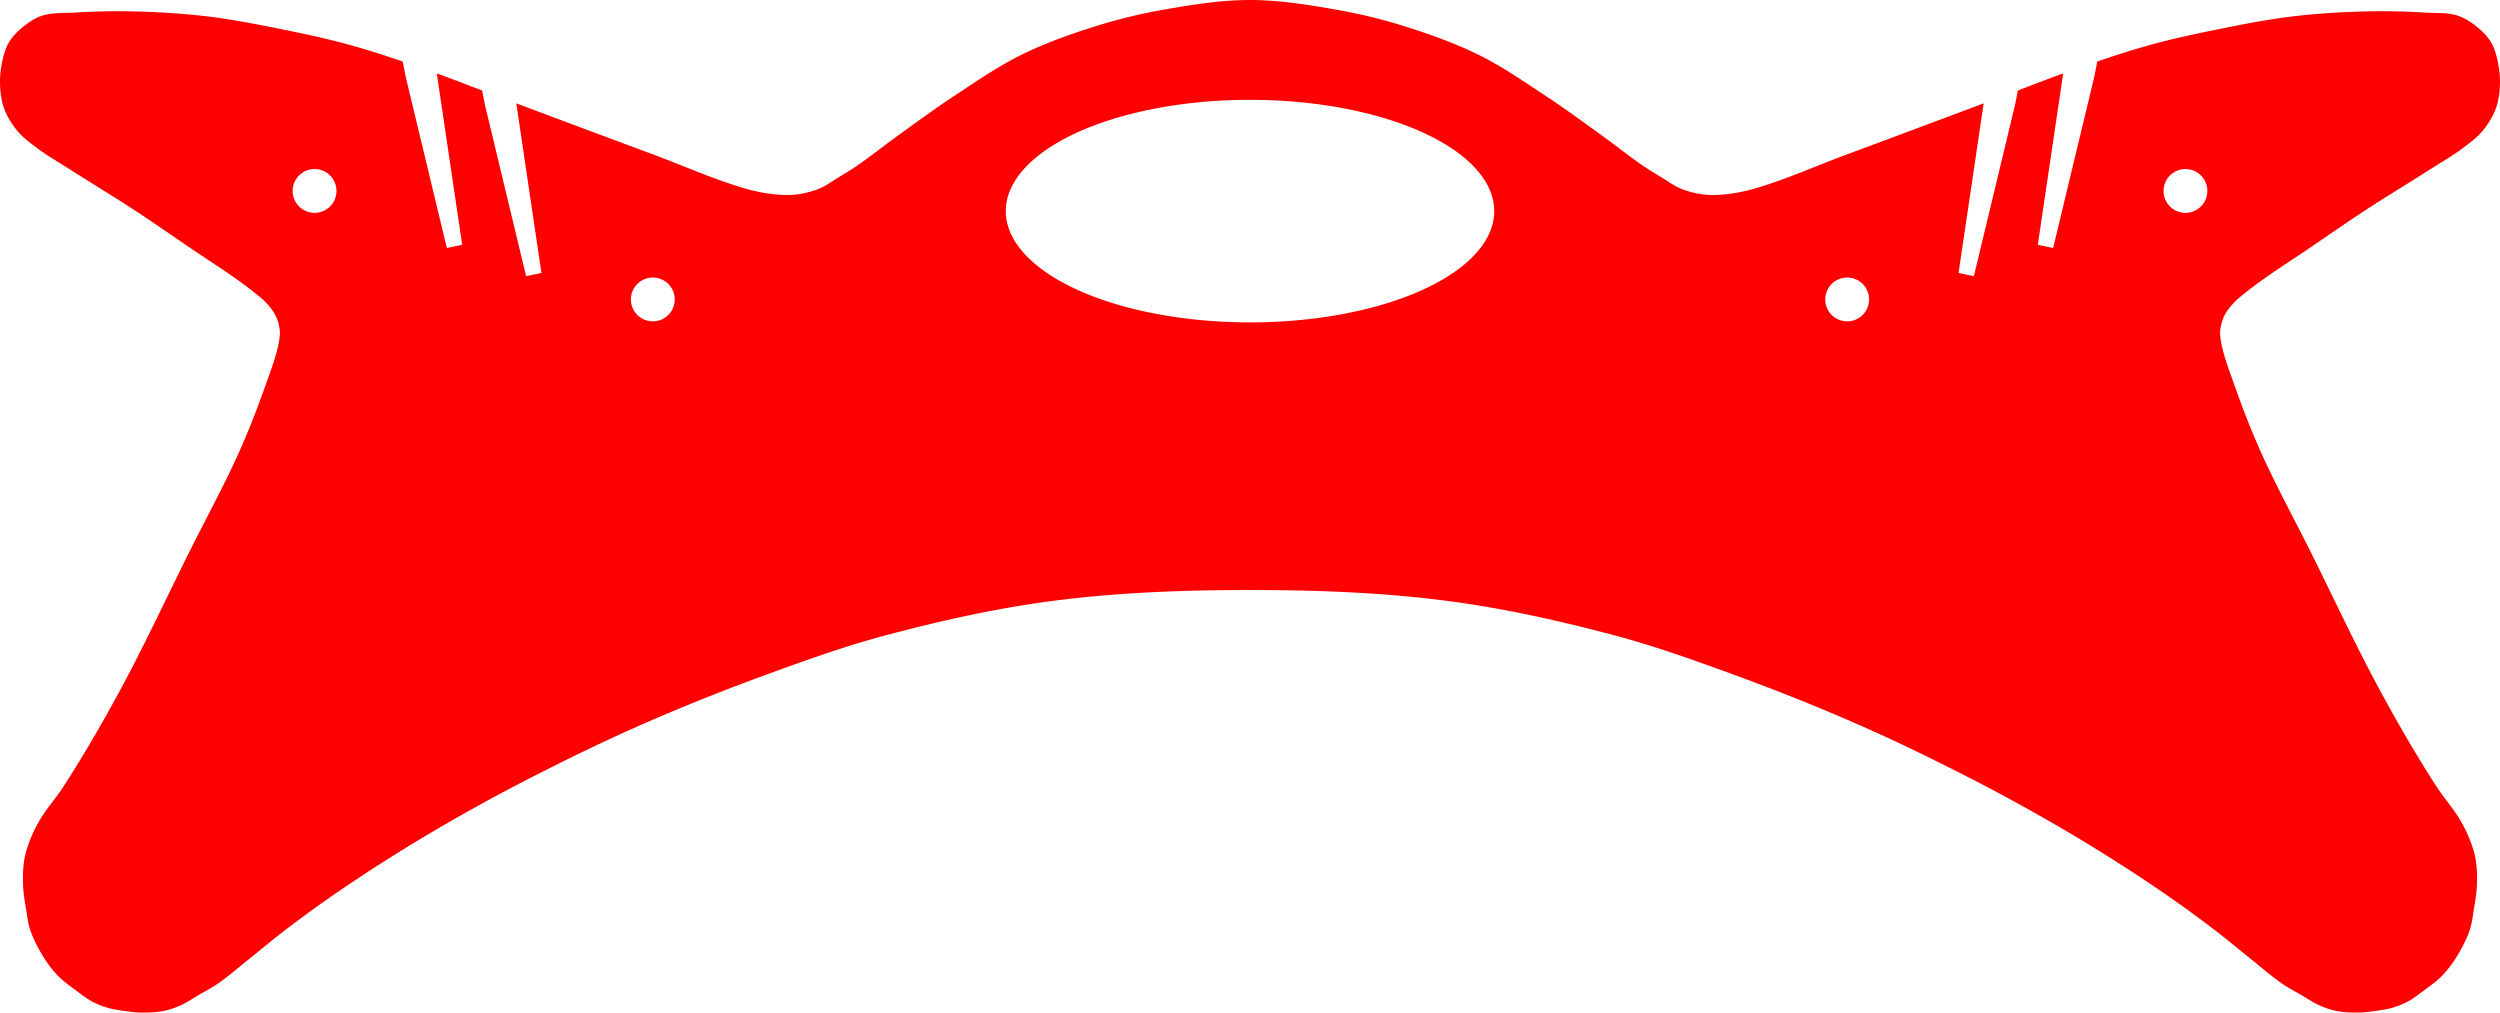<?xml version="1.0" encoding="UTF-8" standalone="no"?>
<svg
   xmlns:dc="http://purl.org/dc/elements/1.1/"
   xmlns:cc="http://creativecommons.org/ns#"
   xmlns:rdf="http://www.w3.org/1999/02/22-rdf-syntax-ns#"
   xmlns:svg="http://www.w3.org/2000/svg"
   xmlns="http://www.w3.org/2000/svg"
   version="1.1"
   id="svg2"
   viewBox="0 0 708.661 287.024"
   height="81.005mm"
   width="200mm">
  <defs
     id="defs4" />
  <g
     transform="translate(-5.117,-163.344)"
     id="layer1">
    <path
       id="path4149-3"
       d="m 359.449,163.344 c -8.09,0 -16.156,1.29 -24.135,2.681 -6.316,1.101 -12.585,2.573 -18.723,4.471 -7.485,2.314 -14.933,4.926 -21.989,8.404 -6.728,3.316 -12.948,7.661 -19.239,11.803 -5.436,3.579 -10.685,7.457 -15.975,11.266 -3.92,2.822 -7.689,5.875 -11.682,8.584 -1.678,1.139 -3.425,2.167 -5.154,3.221 -1.593,0.971 -3.115,2.095 -4.809,2.859 -1.429,0.645 -2.942,1.091 -4.465,1.432 -1.354,0.303 -2.739,0.487 -4.123,0.536 -2.006,0.07 -4.022,-0.088 -6.012,-0.358 -2.26,-0.307 -4.505,-0.793 -6.701,-1.43 -8.897,-2.582 -17.411,-6.427 -26.11,-9.658 -8.478,-3.148 -16.952,-6.311 -25.424,-9.478 -4.48,-1.675 -8.958,-3.355 -13.437,-5.034 l 7.127,48.068 -4.346,0.913 -11.694,-48.651 -0.771,-3.972 c -4.283,-1.63 -8.549,-3.305 -12.858,-4.858 l 7.203,48.585 -4.346,0.913 -11.694,-48.649 -0.818,-4.215 c -4.798,-1.634 -9.618,-3.201 -14.493,-4.559 -6.348,-1.768 -12.79,-3.163 -19.239,-4.471 -7.179,-1.456 -14.377,-2.885 -21.643,-3.755 -7.125,-0.853 -14.301,-1.272 -21.471,-1.432 -5.44,-0.121 -10.889,0.032 -16.321,0.358 -3.043,0.183 -6.2,-0.069 -9.104,0.894 -2.078,0.689 -3.967,1.98 -5.668,3.399 -1.455,1.214 -2.826,2.623 -3.779,4.291 -0.99,1.734 -1.493,3.748 -1.889,5.723 -0.435,2.166 -0.634,4.407 -0.516,6.617 0.117,2.183 0.431,4.406 1.203,6.439 0.871,2.292 2.223,4.401 3.779,6.259 1.522,1.818 3.453,3.231 5.328,4.649 3.059,2.314 6.398,4.196 9.619,6.259 5.93,3.799 11.967,7.414 17.865,11.268 5.784,3.78 11.448,7.755 17.178,11.623 3.891,2.627 7.845,5.155 11.68,7.87 1.629,1.154 3.252,2.322 4.811,3.575 1.416,1.138 2.887,2.229 4.121,3.577 0.961,1.05 1.894,2.175 2.517,3.472 0.632,1.316 1.05,2.775 1.175,4.24 0.112,1.318 -0.129,2.653 -0.393,3.947 -0.735,3.603 -2.073,7.048 -3.288,10.507 -2.252,6.41 -4.667,12.767 -7.411,18.966 -4.432,10.014 -9.711,19.596 -14.592,29.38 -6.605,13.24 -12.821,26.705 -19.885,39.686 -4.963,9.12 -10.165,18.114 -15.791,26.807 -2.064,3.188 -4.628,6.013 -6.577,9.278 -1.055,1.766 -1.989,3.621 -2.748,5.545 -0.729,1.849 -1.384,3.753 -1.717,5.721 -0.428,2.527 -0.452,5.129 -0.344,7.692 0.094,2.223 0.506,4.421 0.859,6.617 0.289,1.799 0.5,3.627 1.031,5.365 0.513,1.678 1.263,3.274 2.061,4.827 0.959,1.866 2.034,3.68 3.264,5.365 0.981,1.344 2.068,2.616 3.262,3.757 1.325,1.266 2.831,2.311 4.295,3.397 1.513,1.122 2.995,2.319 4.639,3.219 1.365,0.747 2.814,1.336 4.293,1.788 1.455,0.444 2.966,0.673 4.467,0.894 1.879,0.276 3.773,0.528 5.67,0.538 2.126,0.011 4.272,-0.095 6.354,-0.538 1.597,-0.339 3.147,-0.929 4.639,-1.61 1.737,-0.792 3.324,-1.896 4.98,-2.859 1.723,-1.003 3.503,-1.913 5.154,-3.041 3.178,-2.173 6.085,-4.751 9.106,-7.154 3.049,-2.425 6.022,-4.952 9.104,-7.33 3.893,-3.004 7.838,-5.937 11.852,-8.762 5.527,-3.889 11.144,-7.643 16.834,-11.268 6.216,-3.96 12.515,-7.78 18.895,-11.446 7.467,-4.29 15.021,-8.421 22.676,-12.337 10.412,-5.327 20.921,-10.469 31.608,-15.167 11.869,-5.218 23.914,-10.013 36.073,-14.448 10.883,-3.97 21.811,-7.89 32.981,-10.874 15.742,-4.206 31.7,-7.774 47.826,-9.871 18.497,-2.406 37.204,-3.075 55.845,-3.075 18.641,0 37.347,0.669 55.845,3.075 16.126,2.098 32.082,5.666 47.824,9.871 11.17,2.984 22.098,6.905 32.981,10.874 12.159,4.435 24.204,9.23 36.073,14.448 10.687,4.698 21.196,9.841 31.608,15.167 7.654,3.916 15.207,8.047 22.674,12.337 6.38,3.666 12.682,7.486 18.897,11.446 5.69,3.625 11.307,7.378 16.834,11.268 4.015,2.825 7.962,5.758 11.854,8.762 3.082,2.379 6.056,4.905 9.104,7.33 3.021,2.403 5.924,4.982 9.102,7.154 1.65,1.128 3.43,2.038 5.154,3.041 1.655,0.964 3.246,2.067 4.983,2.859 1.493,0.681 3.041,1.27 4.637,1.61 2.083,0.443 4.231,0.549 6.356,0.538 1.897,-0.01 3.789,-0.262 5.668,-0.538 1.501,-0.221 3.01,-0.45 4.465,-0.894 1.48,-0.452 2.93,-1.04 4.295,-1.788 1.644,-0.901 3.126,-2.097 4.639,-3.219 1.465,-1.086 2.968,-2.132 4.293,-3.397 1.195,-1.142 2.285,-2.413 3.266,-3.757 1.231,-1.685 2.303,-3.499 3.262,-5.365 0.798,-1.553 1.549,-3.148 2.061,-4.827 0.531,-1.738 0.741,-3.566 1.031,-5.365 0.353,-2.195 0.767,-4.393 0.861,-6.617 0.108,-2.564 0.084,-5.165 -0.344,-7.692 -0.334,-1.968 -0.99,-3.872 -1.719,-5.721 -0.759,-1.924 -1.693,-3.779 -2.748,-5.545 -1.949,-3.265 -4.516,-6.09 -6.579,-9.278 -5.627,-8.693 -10.826,-17.686 -15.789,-26.807 -7.064,-12.981 -13.278,-26.446 -19.883,-39.686 -4.881,-9.784 -10.163,-19.367 -14.594,-29.38 -2.743,-6.199 -5.159,-12.555 -7.411,-18.966 -1.215,-3.459 -2.553,-6.904 -3.288,-10.507 -0.264,-1.294 -0.505,-2.629 -0.393,-3.947 0.125,-1.465 0.541,-2.924 1.173,-4.24 0.623,-1.297 1.556,-2.422 2.517,-3.472 1.234,-1.348 2.709,-2.439 4.125,-3.577 1.559,-1.254 3.18,-2.422 4.809,-3.575 3.835,-2.715 7.789,-5.243 11.68,-7.87 5.73,-3.869 11.396,-7.844 17.18,-11.623 5.897,-3.853 11.933,-7.469 17.863,-11.268 3.22,-2.063 6.561,-3.945 9.621,-6.259 1.874,-1.418 3.801,-2.831 5.324,-4.649 1.556,-1.857 2.91,-3.967 3.781,-6.259 0.772,-2.033 1.086,-4.256 1.203,-6.439 0.118,-2.209 -0.08,-4.451 -0.514,-6.617 -0.396,-1.974 -0.901,-3.989 -1.891,-5.723 -0.953,-1.668 -2.326,-3.077 -3.781,-4.291 -1.701,-1.42 -3.59,-2.711 -5.668,-3.399 -2.905,-0.963 -6.059,-0.711 -9.102,-0.894 -5.432,-0.326 -10.88,-0.479 -16.319,-0.358 -7.171,0.16 -14.348,0.578 -21.473,1.432 -7.266,0.87 -14.466,2.299 -21.645,3.755 -6.45,1.308 -12.892,2.703 -19.239,4.471 -4.875,1.358 -9.693,2.925 -14.491,4.559 l -0.818,4.215 -11.692,48.649 -4.346,-0.913 7.201,-48.585 c -4.308,1.553 -8.575,3.229 -12.858,4.858 l -0.771,3.972 -11.694,48.651 -4.346,-0.913 7.127,-48.068 c -4.479,1.679 -8.956,3.36 -13.437,5.034 -8.472,3.167 -16.945,6.33 -25.424,9.478 -8.7,3.23 -17.213,7.076 -26.11,9.658 -2.196,0.637 -4.44,1.123 -6.701,1.43 -1.991,0.27 -4.006,0.428 -6.012,0.358 -1.384,-0.049 -2.767,-0.233 -4.121,-0.536 -1.523,-0.34 -3.038,-0.787 -4.467,-1.432 -1.694,-0.764 -3.216,-1.888 -4.809,-2.859 -1.729,-1.054 -3.475,-2.083 -5.154,-3.221 -3.993,-2.709 -7.76,-5.762 -11.68,-8.584 -5.29,-3.809 -10.541,-7.686 -15.977,-11.266 -6.291,-4.142 -12.512,-8.487 -19.239,-11.803 -7.057,-3.478 -14.503,-6.09 -21.987,-8.404 -6.138,-1.898 -12.41,-3.37 -18.725,-4.471 -7.979,-1.391 -16.042,-2.681 -24.133,-2.681 z m 0,28.295 a 69.228,31.545 0 0 1 69.228,31.546 69.228,31.545 0 0 1 -69.228,31.546 69.228,31.545 0 0 1 -69.228,-31.546 69.228,31.545 0 0 1 69.228,-31.546 z M 94.283,211.26 a 6.209,6.209 0 0 1 6.21,6.21 6.209,6.209 0 0 1 -6.21,6.208 6.209,6.209 0 0 1 -6.21,-6.208 6.209,6.209 0 0 1 6.21,-6.21 z m 530.33,0 a 6.209,6.209 0 0 1 6.208,6.21 6.209,6.209 0 0 1 -6.208,6.208 6.209,6.209 0 0 1 -6.21,-6.208 6.209,6.209 0 0 1 6.21,-6.21 z m -434.442,30.755 a 6.209,6.209 0 0 1 6.208,6.21 6.209,6.209 0 0 1 -6.208,6.21 6.209,6.209 0 0 1 -6.21,-6.21 6.209,6.209 0 0 1 6.21,-6.21 z m 338.552,0 a 6.209,6.209 0 0 1 6.21,6.21 6.209,6.209 0 0 1 -6.21,6.21 6.209,6.209 0 0 1 -6.21,-6.21 6.209,6.209 0 0 1 6.21,-6.21 z"
       style="fill:#ff0000;fill-opacity:1;fill-rule:evenodd;stroke:none;stroke-width:0.98px;stroke-linecap:butt;stroke-linejoin:miter;stroke-opacity:1" />
  </g>
</svg>
